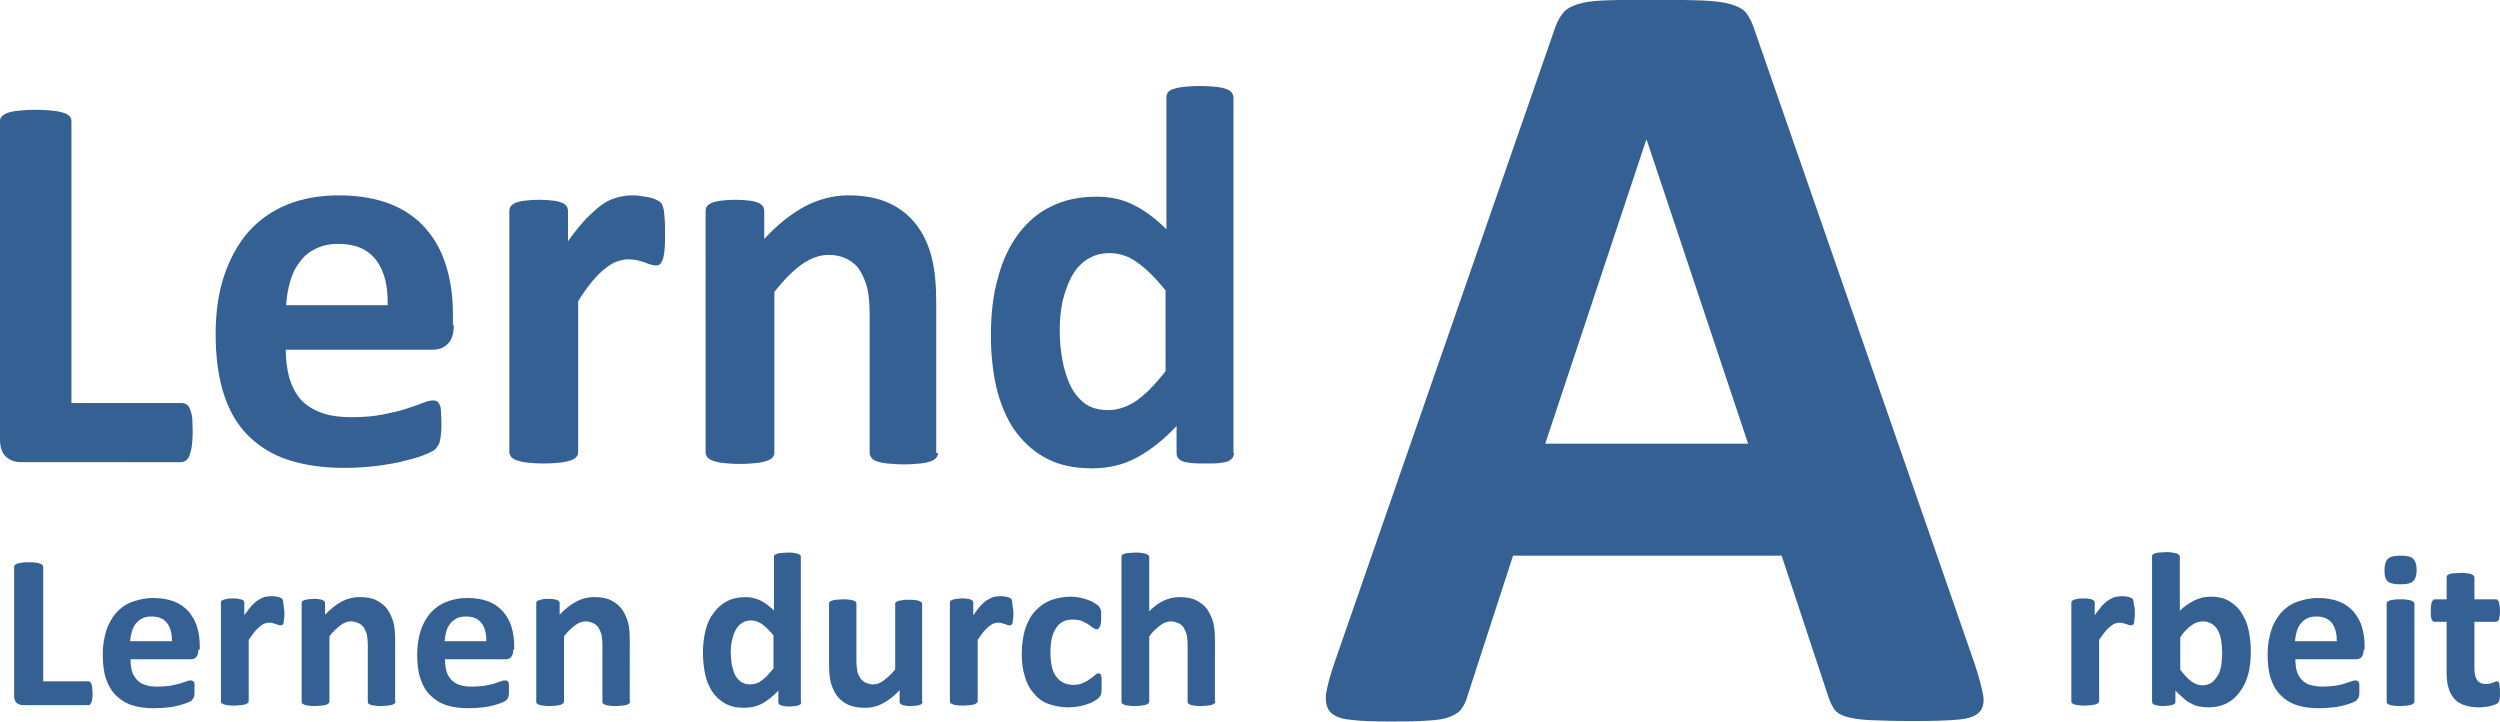 <?xml version="1.0" encoding="utf-8"?>
<!-- Generator: Adobe Illustrator 18.1.1, SVG Export Plug-In . SVG Version: 6.00 Build 0)  -->
<!DOCTYPE svg PUBLIC "-//W3C//DTD SVG 1.1//EN" "http://www.w3.org/Graphics/SVG/1.1/DTD/svg11.dtd">
<svg version="1.1" id="Ebene_1" xmlns="http://www.w3.org/2000/svg" xmlns:xlink="http://www.w3.org/1999/xlink" x="0px" y="0px"
	 viewBox="0 0 566.9 163.7" enable-background="new 0 0 566.9 163.7" xml:space="preserve">
<g>
	<g>
		<path fill="#356093" d="M43.7,98c0,1.2-0.1,2.3-0.2,3.1c-0.1,0.8-0.3,1.5-0.5,2.1c-0.2,0.6-0.5,1-0.8,1.2
			c-0.3,0.2-0.7,0.4-1.1,0.4H4.8c-1.4,0-2.5-0.4-3.4-1.2c-0.9-0.8-1.4-2.1-1.4-3.9V27.5c0-0.4,0.1-0.8,0.4-1.1
			c0.3-0.3,0.7-0.6,1.3-0.8c0.6-0.2,1.4-0.4,2.5-0.5c1-0.1,2.3-0.2,3.9-0.2c1.6,0,2.9,0.1,3.9,0.2c1,0.1,1.8,0.3,2.5,0.5
			c0.6,0.2,1.1,0.5,1.3,0.8c0.3,0.3,0.4,0.7,0.4,1.1v63.9h25c0.4,0,0.8,0.1,1.1,0.3c0.3,0.2,0.6,0.6,0.8,1.1c0.2,0.5,0.4,1.2,0.5,2
			C43.6,95.7,43.7,96.8,43.7,98z"/>
		<path fill="#356093" d="M102.9,73.7c0,1.9-0.4,3.3-1.3,4.2c-0.8,0.9-2,1.4-3.5,1.4H64.8c0,2.3,0.3,4.5,0.8,6.4
			c0.6,1.9,1.4,3.5,2.6,4.9c1.2,1.3,2.8,2.3,4.7,3c1.9,0.7,4.2,1,6.8,1c2.7,0,5.1-0.2,7.1-0.6c2-0.4,3.8-0.8,5.3-1.3
			c1.5-0.5,2.7-0.9,3.7-1.3c1-0.4,1.8-0.6,2.4-0.6c0.4,0,0.7,0.1,0.9,0.2c0.2,0.1,0.4,0.4,0.6,0.8c0.2,0.4,0.3,0.9,0.3,1.6
			s0.1,1.5,0.1,2.5c0,0.9,0,1.7-0.1,2.3c0,0.6-0.1,1.2-0.2,1.6c-0.1,0.5-0.2,0.8-0.4,1.1c-0.2,0.3-0.4,0.6-0.6,0.9
			c-0.3,0.3-1,0.7-2.2,1.2c-1.2,0.5-2.7,1-4.5,1.4c-1.8,0.5-4,0.9-6.3,1.2c-2.4,0.3-4.9,0.5-7.6,0.5c-4.9,0-9.1-0.6-12.8-1.8
			c-3.7-1.2-6.7-3.1-9.2-5.6c-2.5-2.5-4.3-5.7-5.5-9.5c-1.2-3.8-1.8-8.3-1.8-13.4c0-4.9,0.6-9.3,1.9-13.2c1.3-3.9,3.1-7.2,5.5-10
			c2.4-2.7,5.4-4.8,8.8-6.2c3.5-1.4,7.4-2.1,11.7-2.1c4.6,0,8.5,0.7,11.8,2s5.9,3.2,8,5.6c2.1,2.4,3.6,5.2,4.6,8.5
			c1,3.3,1.5,6.8,1.5,10.7V73.7z M87.9,69.2c0.1-4.3-0.7-7.7-2.6-10.2c-1.9-2.5-4.7-3.7-8.6-3.7c-2,0-3.7,0.4-5.1,1.1
			c-1.5,0.7-2.7,1.7-3.6,3c-1,1.2-1.7,2.7-2.2,4.4c-0.5,1.7-0.8,3.5-0.9,5.4H87.9z"/>
		<path fill="#356093" d="M150.8,53c0,1.5,0,2.7-0.1,3.6c-0.1,0.9-0.2,1.7-0.4,2.2c-0.2,0.5-0.4,0.9-0.6,1.1c-0.3,0.2-0.6,0.3-1,0.3
			c-0.3,0-0.7-0.1-1.1-0.2c-0.4-0.1-0.9-0.3-1.4-0.5c-0.5-0.2-1.1-0.3-1.7-0.5c-0.6-0.1-1.3-0.2-2-0.2c-0.9,0-1.7,0.2-2.6,0.5
			s-1.8,0.9-2.7,1.6c-0.9,0.7-1.9,1.7-2.9,2.9c-1,1.2-2.1,2.7-3.2,4.5v34.2c0,0.4-0.1,0.8-0.4,1.1c-0.2,0.3-0.7,0.6-1.3,0.8
			c-0.6,0.2-1.4,0.4-2.4,0.5c-1,0.1-2.2,0.2-3.7,0.2c-1.5,0-2.8-0.1-3.7-0.2c-1-0.1-1.8-0.3-2.4-0.5c-0.6-0.2-1-0.5-1.3-0.8
			c-0.2-0.3-0.4-0.7-0.4-1.1V47.9c0-0.4,0.1-0.8,0.3-1.1c0.2-0.3,0.6-0.6,1.1-0.8c0.5-0.2,1.2-0.4,2.1-0.5c0.8-0.1,1.9-0.2,3.2-0.2
			c1.3,0,2.4,0.1,3.3,0.2c0.9,0.1,1.5,0.3,2,0.5c0.5,0.2,0.8,0.5,1,0.8c0.2,0.3,0.3,0.7,0.3,1.1v6.8c1.4-2,2.8-3.7,4.1-5.1
			c1.3-1.3,2.5-2.4,3.6-3.2c1.1-0.8,2.3-1.3,3.4-1.6c1.1-0.3,2.3-0.5,3.4-0.5c0.5,0,1.1,0,1.7,0.1c0.6,0.1,1.2,0.2,1.9,0.3
			c0.7,0.1,1.2,0.3,1.7,0.5c0.5,0.2,0.8,0.4,1.1,0.6c0.2,0.2,0.4,0.4,0.5,0.7c0.1,0.2,0.2,0.6,0.3,1c0.1,0.4,0.1,1.1,0.2,1.9
			C150.8,50.3,150.8,51.5,150.8,53z"/>
		<path fill="#356093" d="M212.7,102.7c0,0.4-0.1,0.8-0.4,1.1c-0.2,0.3-0.7,0.6-1.2,0.8c-0.6,0.2-1.4,0.4-2.4,0.5
			c-1,0.1-2.2,0.2-3.7,0.2c-1.5,0-2.8-0.1-3.8-0.2c-1-0.1-1.8-0.3-2.4-0.5c-0.6-0.2-1-0.5-1.2-0.8c-0.2-0.3-0.4-0.7-0.4-1.1V71.4
			c0-2.7-0.2-4.7-0.6-6.3c-0.4-1.5-1-2.8-1.7-3.9c-0.7-1.1-1.7-1.9-2.9-2.5c-1.2-0.6-2.5-0.9-4.1-0.9c-2,0-4,0.7-6,2.1
			c-2,1.4-4.1,3.5-6.3,6.3v36.4c0,0.4-0.1,0.8-0.4,1.1c-0.2,0.3-0.7,0.6-1.3,0.8c-0.6,0.2-1.4,0.4-2.4,0.5c-1,0.1-2.2,0.2-3.7,0.2
			c-1.5,0-2.8-0.1-3.7-0.2c-1-0.1-1.8-0.3-2.4-0.5s-1-0.5-1.3-0.8c-0.2-0.3-0.4-0.7-0.4-1.1V47.9c0-0.4,0.1-0.8,0.3-1.1
			c0.2-0.3,0.6-0.6,1.1-0.8c0.5-0.2,1.2-0.4,2.1-0.5c0.8-0.1,1.9-0.2,3.2-0.2c1.3,0,2.4,0.1,3.3,0.2c0.9,0.1,1.5,0.3,2,0.5
			c0.5,0.2,0.8,0.5,1,0.8c0.2,0.3,0.3,0.7,0.3,1.1v6.3c3-3.3,6.1-5.7,9.2-7.4c3.1-1.6,6.4-2.5,9.8-2.5c3.7,0,6.9,0.6,9.4,1.8
			c2.6,1.2,4.6,2.9,6.2,5c1.6,2.1,2.7,4.6,3.4,7.4c0.7,2.8,1,6.2,1,10.2V102.7z"/>
		<path fill="#356093" d="M279.8,102.7c0,0.5-0.1,0.8-0.3,1.1c-0.2,0.3-0.6,0.6-1,0.8c-0.5,0.2-1.2,0.3-2,0.4
			c-0.8,0.1-1.9,0.1-3.1,0.1c-1.3,0-2.4,0-3.2-0.1c-0.8-0.1-1.5-0.2-2-0.4c-0.5-0.2-0.9-0.5-1.1-0.8c-0.2-0.3-0.3-0.7-0.3-1.1v-6.1
			c-2.8,3-5.8,5.4-8.9,7.1c-3.1,1.7-6.5,2.5-10.3,2.5c-4.2,0-7.7-0.8-10.6-2.4c-2.9-1.6-5.2-3.8-7.1-6.5c-1.8-2.7-3.1-5.9-4-9.6
			c-0.8-3.7-1.2-7.5-1.2-11.6c0-4.9,0.5-9.3,1.6-13.1c1-3.9,2.6-7.2,4.6-9.9c2-2.7,4.5-4.9,7.5-6.3c3-1.5,6.4-2.2,10.3-2.2
			c3.1,0,5.9,0.6,8.4,1.9c2.5,1.2,5,3.1,7.4,5.5V22.1c0-0.4,0.1-0.8,0.3-1.1s0.6-0.6,1.2-0.8c0.6-0.2,1.4-0.4,2.4-0.5
			c1-0.1,2.2-0.2,3.7-0.2c1.5,0,2.8,0.1,3.7,0.2c1,0.1,1.8,0.3,2.3,0.5c0.6,0.2,1,0.5,1.2,0.8c0.2,0.3,0.4,0.7,0.4,1.1V102.7z
			 M264.4,66c-2.2-2.8-4.3-4.9-6.4-6.4c-2-1.5-4.1-2.2-6.4-2.2c-2,0-3.7,0.5-5.2,1.5c-1.5,1-2.6,2.3-3.5,4c-0.9,1.7-1.5,3.6-2,5.6
			c-0.4,2.1-0.6,4.2-0.6,6.4c0,2.3,0.2,4.5,0.6,6.7c0.4,2.2,1,4.1,1.8,5.8c0.8,1.7,2,3.1,3.3,4.1c1.4,1,3.2,1.5,5.3,1.5
			c1.1,0,2.1-0.2,3.1-0.5c1-0.3,2-0.8,3.1-1.5c1-0.7,2.1-1.6,3.2-2.7c1.1-1.1,2.3-2.5,3.6-4.1V66z"/>
	</g>
	<g>
		<path fill="#356093" d="M447.8,150.6c1,3,1.6,5.4,1.9,7.1s-0.1,3.1-1,3.9c-0.9,0.9-2.5,1.4-4.9,1.6c-2.3,0.2-5.6,0.3-9.7,0.3
			c-4.3,0-7.6-0.1-10-0.2c-2.4-0.1-4.2-0.4-5.5-0.8c-1.3-0.4-2.1-0.9-2.6-1.6c-0.5-0.7-0.9-1.5-1.3-2.6L404,126h-60.9l-10.3,31.7
			c-0.3,1.2-0.8,2.2-1.3,2.9c-0.5,0.8-1.4,1.4-2.6,1.9c-1.2,0.5-2.9,0.8-5.1,0.9c-2.2,0.2-5.1,0.2-8.7,0.2c-3.8,0-6.9-0.1-9-0.4
			c-2.2-0.2-3.7-0.9-4.5-1.8c-0.8-1-1.1-2.3-0.9-4.1c0.3-1.8,0.9-4.1,1.9-7l50-143.9c0.5-1.4,1.1-2.6,1.8-3.4c0.7-0.9,1.7-1.5,3.2-2
			c1.5-0.5,3.5-0.8,6.1-0.9c2.6-0.1,6-0.2,10.3-0.2c4.9,0,8.9,0.1,11.8,0.2c2.9,0.1,5.2,0.4,6.8,0.9c1.6,0.5,2.8,1.1,3.5,2.1
			s1.3,2.2,1.8,3.8L447.8,150.6z M373.4,31.7h-0.1l-22.9,68.9h46L373.4,31.7z"/>
	</g>
	<g>
		<path fill="#356093" d="M21,157.2c0,0.5,0,0.9-0.1,1.3c0,0.3-0.1,0.6-0.2,0.8c-0.1,0.2-0.2,0.4-0.3,0.5c-0.1,0.1-0.3,0.1-0.4,0.1
			H5.2c-0.6,0-1-0.2-1.4-0.5c-0.4-0.3-0.6-0.9-0.6-1.6v-29.3c0-0.2,0.1-0.3,0.2-0.4c0.1-0.1,0.3-0.2,0.5-0.3c0.3-0.1,0.6-0.1,1-0.2
			c0.4-0.1,1-0.1,1.6-0.1c0.6,0,1.2,0,1.6,0.1c0.4,0,0.7,0.1,1,0.2c0.2,0.1,0.4,0.2,0.5,0.3c0.1,0.1,0.2,0.3,0.2,0.4v26H20
			c0.2,0,0.3,0,0.4,0.1c0.1,0.1,0.2,0.2,0.3,0.4s0.1,0.5,0.2,0.8C20.9,156.2,21,156.7,21,157.2z"/>
		<path fill="#356093" d="M45,147.3c0,0.8-0.2,1.3-0.5,1.7c-0.3,0.4-0.8,0.5-1.4,0.5H29.6c0,0.9,0.1,1.8,0.3,2.6
			c0.2,0.8,0.6,1.4,1.1,2c0.5,0.5,1.1,1,1.9,1.2c0.8,0.3,1.7,0.4,2.8,0.4c1.1,0,2.1-0.1,2.9-0.2c0.8-0.2,1.6-0.3,2.2-0.5
			c0.6-0.2,1.1-0.4,1.5-0.5c0.4-0.2,0.7-0.2,1-0.2c0.2,0,0.3,0,0.4,0.1s0.2,0.2,0.3,0.3c0.1,0.1,0.1,0.4,0.1,0.6c0,0.3,0,0.6,0,1
			c0,0.4,0,0.7,0,0.9c0,0.3,0,0.5-0.1,0.7c0,0.2-0.1,0.3-0.2,0.5c-0.1,0.1-0.2,0.2-0.3,0.4c-0.1,0.1-0.4,0.3-0.9,0.5
			c-0.5,0.2-1.1,0.4-1.8,0.6c-0.7,0.2-1.6,0.4-2.6,0.5c-1,0.1-2,0.2-3.1,0.2c-2,0-3.7-0.2-5.2-0.7c-1.5-0.5-2.7-1.3-3.7-2.3
			c-1-1-1.7-2.3-2.2-3.8c-0.5-1.5-0.7-3.4-0.7-5.4c0-2,0.3-3.8,0.8-5.4c0.5-1.6,1.3-2.9,2.2-4c1-1.1,2.2-2,3.6-2.5s3-0.9,4.8-0.9
			c1.9,0,3.5,0.3,4.8,0.8c1.3,0.5,2.4,1.3,3.3,2.3c0.8,1,1.5,2.1,1.9,3.5c0.4,1.3,0.6,2.8,0.6,4.3V147.3z M39,145.5
			c0-1.8-0.3-3.1-1.1-4.2c-0.8-1-1.9-1.5-3.5-1.5c-0.8,0-1.5,0.1-2.1,0.4c-0.6,0.3-1.1,0.7-1.5,1.2c-0.4,0.5-0.7,1.1-0.9,1.8
			c-0.2,0.7-0.3,1.4-0.4,2.2H39z"/>
		<path fill="#356093" d="M64.5,138.9c0,0.6,0,1.1-0.1,1.5c0,0.4-0.1,0.7-0.1,0.9c-0.1,0.2-0.2,0.4-0.3,0.4
			c-0.1,0.1-0.2,0.1-0.4,0.1c-0.1,0-0.3,0-0.5-0.1c-0.2-0.1-0.4-0.1-0.6-0.2c-0.2-0.1-0.4-0.1-0.7-0.2c-0.2-0.1-0.5-0.1-0.8-0.1
			c-0.4,0-0.7,0.1-1,0.2c-0.4,0.1-0.7,0.4-1.1,0.7c-0.4,0.3-0.8,0.7-1.2,1.2c-0.4,0.5-0.8,1.1-1.3,1.8v13.9c0,0.2-0.1,0.3-0.2,0.4
			c-0.1,0.1-0.3,0.2-0.5,0.3c-0.2,0.1-0.6,0.1-1,0.2c-0.4,0-0.9,0.1-1.5,0.1s-1.1,0-1.5-0.1c-0.4,0-0.7-0.1-1-0.2
			c-0.2-0.1-0.4-0.2-0.5-0.3c-0.1-0.1-0.1-0.3-0.1-0.4v-22.3c0-0.2,0-0.3,0.1-0.4c0.1-0.1,0.2-0.2,0.5-0.3c0.2-0.1,0.5-0.1,0.8-0.2
			s0.8-0.1,1.3-0.1c0.5,0,1,0,1.3,0.1s0.6,0.1,0.8,0.2c0.2,0.1,0.3,0.2,0.4,0.3c0.1,0.1,0.1,0.3,0.1,0.4v2.8
			c0.6-0.8,1.1-1.5,1.6-2.1c0.5-0.5,1-1,1.5-1.3c0.5-0.3,0.9-0.5,1.4-0.7c0.5-0.1,0.9-0.2,1.4-0.2c0.2,0,0.4,0,0.7,0
			c0.2,0,0.5,0.1,0.8,0.1c0.3,0.1,0.5,0.1,0.7,0.2c0.2,0.1,0.3,0.2,0.4,0.2c0.1,0.1,0.2,0.2,0.2,0.3c0,0.1,0.1,0.2,0.1,0.4
			c0,0.2,0.1,0.4,0.1,0.8S64.5,138.3,64.5,138.9z"/>
		<path fill="#356093" d="M89.7,159.1c0,0.2-0.1,0.3-0.2,0.4c-0.1,0.1-0.3,0.2-0.5,0.3c-0.2,0.1-0.6,0.1-1,0.2
			c-0.4,0-0.9,0.1-1.5,0.1c-0.6,0-1.1,0-1.5-0.1c-0.4,0-0.7-0.1-1-0.2c-0.2-0.1-0.4-0.2-0.5-0.3c-0.1-0.1-0.1-0.3-0.1-0.4v-12.7
			c0-1.1-0.1-1.9-0.2-2.5c-0.2-0.6-0.4-1.1-0.7-1.6c-0.3-0.4-0.7-0.8-1.2-1c-0.5-0.2-1-0.4-1.7-0.4c-0.8,0-1.6,0.3-2.4,0.9
			c-0.8,0.6-1.7,1.4-2.5,2.5v14.8c0,0.2-0.1,0.3-0.2,0.4c-0.1,0.1-0.3,0.2-0.5,0.3c-0.2,0.1-0.6,0.1-1,0.2c-0.4,0-0.9,0.1-1.5,0.1
			s-1.1,0-1.5-0.1c-0.4,0-0.7-0.1-1-0.2c-0.2-0.1-0.4-0.2-0.5-0.3c-0.1-0.1-0.1-0.3-0.1-0.4v-22.3c0-0.2,0-0.3,0.1-0.4
			c0.1-0.1,0.2-0.2,0.5-0.3c0.2-0.1,0.5-0.1,0.8-0.2c0.3,0,0.8-0.1,1.3-0.1c0.5,0,1,0,1.3,0.1c0.3,0,0.6,0.1,0.8,0.2
			c0.2,0.1,0.3,0.2,0.4,0.3c0.1,0.1,0.1,0.3,0.1,0.4v2.6c1.2-1.3,2.5-2.3,3.8-3c1.3-0.7,2.6-1,4-1c1.5,0,2.8,0.2,3.8,0.7
			c1,0.5,1.9,1.2,2.5,2c0.6,0.9,1.1,1.9,1.4,3c0.3,1.1,0.4,2.5,0.4,4.1V159.1z"/>
		<path fill="#356093" d="M116.4,147.3c0,0.8-0.2,1.3-0.5,1.7c-0.3,0.4-0.8,0.5-1.4,0.5h-13.6c0,0.9,0.1,1.8,0.3,2.6
			c0.2,0.8,0.6,1.4,1.1,2c0.5,0.5,1.1,1,1.9,1.2c0.8,0.3,1.7,0.4,2.8,0.4c1.1,0,2.1-0.1,2.9-0.2c0.8-0.2,1.6-0.3,2.2-0.5
			c0.6-0.2,1.1-0.4,1.5-0.5c0.4-0.2,0.7-0.2,1-0.2c0.2,0,0.3,0,0.4,0.1s0.2,0.2,0.3,0.3c0.1,0.1,0.1,0.4,0.1,0.6c0,0.3,0,0.6,0,1
			c0,0.4,0,0.7,0,0.9c0,0.3,0,0.5-0.1,0.7c0,0.2-0.1,0.3-0.2,0.5c-0.1,0.1-0.2,0.2-0.3,0.4c-0.1,0.1-0.4,0.3-0.9,0.5
			c-0.5,0.2-1.1,0.4-1.8,0.6c-0.7,0.2-1.6,0.4-2.6,0.5c-1,0.1-2,0.2-3.1,0.2c-2,0-3.7-0.2-5.2-0.7c-1.5-0.5-2.7-1.3-3.7-2.3
			c-1-1-1.7-2.3-2.2-3.8c-0.5-1.5-0.7-3.4-0.7-5.4c0-2,0.3-3.8,0.8-5.4s1.3-2.9,2.2-4c1-1.1,2.2-2,3.6-2.5c1.4-0.6,3-0.9,4.8-0.9
			c1.9,0,3.5,0.3,4.8,0.8c1.3,0.5,2.4,1.3,3.3,2.3c0.8,1,1.5,2.1,1.9,3.5c0.4,1.3,0.6,2.8,0.6,4.3V147.3z M110.3,145.5
			c0-1.8-0.3-3.1-1.1-4.2c-0.8-1-1.9-1.5-3.5-1.5c-0.8,0-1.5,0.1-2.1,0.4c-0.6,0.3-1.1,0.7-1.5,1.2c-0.4,0.5-0.7,1.1-0.9,1.8
			c-0.2,0.7-0.3,1.4-0.4,2.2H110.3z"/>
		<path fill="#356093" d="M142.9,159.1c0,0.2-0.1,0.3-0.2,0.4c-0.1,0.1-0.3,0.2-0.5,0.3c-0.2,0.1-0.6,0.1-1,0.2
			c-0.4,0-0.9,0.1-1.5,0.1c-0.6,0-1.1,0-1.5-0.1c-0.4,0-0.7-0.1-1-0.2c-0.2-0.1-0.4-0.2-0.5-0.3c-0.1-0.1-0.1-0.3-0.1-0.4v-12.7
			c0-1.1-0.1-1.9-0.2-2.5c-0.2-0.6-0.4-1.1-0.7-1.6c-0.3-0.4-0.7-0.8-1.2-1c-0.5-0.2-1-0.4-1.7-0.4c-0.8,0-1.6,0.3-2.4,0.9
			c-0.8,0.6-1.7,1.4-2.5,2.5v14.8c0,0.2-0.1,0.3-0.2,0.4c-0.1,0.1-0.3,0.2-0.5,0.3c-0.2,0.1-0.6,0.1-1,0.2c-0.4,0-0.9,0.1-1.5,0.1
			s-1.1,0-1.5-0.1c-0.4,0-0.7-0.1-1-0.2c-0.2-0.1-0.4-0.2-0.5-0.3c-0.1-0.1-0.1-0.3-0.1-0.4v-22.3c0-0.2,0-0.3,0.1-0.4
			c0.1-0.1,0.2-0.2,0.5-0.3c0.2-0.1,0.5-0.1,0.8-0.2s0.8-0.1,1.3-0.1c0.5,0,1,0,1.3,0.1c0.3,0,0.6,0.1,0.8,0.2
			c0.2,0.1,0.3,0.2,0.4,0.3c0.1,0.1,0.1,0.3,0.1,0.4v2.6c1.2-1.3,2.5-2.3,3.8-3c1.3-0.7,2.6-1,4-1c1.5,0,2.8,0.2,3.8,0.7
			c1,0.5,1.9,1.2,2.5,2c0.6,0.9,1.1,1.9,1.4,3c0.3,1.1,0.4,2.5,0.4,4.1V159.1z"/>
		<path fill="#356093" d="M181.7,159.1c0,0.2,0,0.3-0.1,0.5c-0.1,0.1-0.2,0.2-0.4,0.3c-0.2,0.1-0.5,0.1-0.8,0.2
			c-0.3,0-0.8,0.1-1.3,0.1c-0.5,0-1,0-1.3-0.1c-0.3,0-0.6-0.1-0.8-0.2c-0.2-0.1-0.4-0.2-0.4-0.3c-0.1-0.1-0.1-0.3-0.1-0.5v-2.5
			c-1.1,1.2-2.4,2.2-3.6,2.9c-1.3,0.7-2.7,1-4.2,1c-1.7,0-3.1-0.3-4.3-1c-1.2-0.7-2.1-1.5-2.9-2.7c-0.7-1.1-1.3-2.4-1.6-3.9
			c-0.3-1.5-0.5-3.1-0.5-4.7c0-2,0.2-3.8,0.6-5.3c0.4-1.6,1-2.9,1.9-4c0.8-1.1,1.8-2,3-2.6c1.2-0.6,2.6-0.9,4.2-0.9
			c1.2,0,2.4,0.3,3.4,0.8s2,1.3,3,2.2v-12.1c0-0.2,0-0.3,0.1-0.4c0.1-0.1,0.3-0.2,0.5-0.3c0.2-0.1,0.6-0.2,1-0.2
			c0.4,0,0.9-0.1,1.5-0.1c0.6,0,1.1,0,1.5,0.1s0.7,0.1,0.9,0.2c0.2,0.1,0.4,0.2,0.5,0.3c0.1,0.1,0.1,0.3,0.1,0.4V159.1z
			 M175.5,144.2c-0.9-1.1-1.8-2-2.6-2.6c-0.8-0.6-1.7-0.9-2.6-0.9c-0.8,0-1.5,0.2-2.1,0.6c-0.6,0.4-1.1,1-1.4,1.6
			c-0.4,0.7-0.6,1.4-0.8,2.3c-0.2,0.8-0.3,1.7-0.3,2.6c0,0.9,0.1,1.8,0.2,2.7c0.2,0.9,0.4,1.7,0.7,2.4c0.3,0.7,0.8,1.2,1.4,1.7
			c0.6,0.4,1.3,0.6,2.1,0.6c0.4,0,0.9-0.1,1.3-0.2c0.4-0.1,0.8-0.3,1.2-0.6c0.4-0.3,0.9-0.7,1.3-1.1c0.4-0.5,0.9-1,1.5-1.7V144.2z"
			/>
		<path fill="#356093" d="M209.2,159.1c0,0.2,0,0.3-0.1,0.4c-0.1,0.1-0.2,0.2-0.4,0.3c-0.2,0.1-0.5,0.1-0.8,0.2
			c-0.3,0-0.8,0.1-1.3,0.1c-0.5,0-1,0-1.3-0.1c-0.3,0-0.6-0.1-0.8-0.2c-0.2-0.1-0.3-0.2-0.4-0.3c-0.1-0.1-0.1-0.3-0.1-0.4v-2.6
			c-1.2,1.3-2.5,2.3-3.8,3c-1.3,0.7-2.6,1-4,1c-1.5,0-2.8-0.2-3.9-0.7c-1-0.5-1.9-1.2-2.5-2c-0.6-0.9-1.1-1.9-1.4-3
			c-0.3-1.1-0.4-2.6-0.4-4.3v-13.6c0-0.2,0-0.3,0.1-0.4c0.1-0.1,0.3-0.2,0.5-0.3c0.2-0.1,0.6-0.1,1-0.2c0.4,0,0.9-0.1,1.5-0.1
			c0.6,0,1.1,0,1.5,0.1c0.4,0,0.7,0.1,1,0.2c0.2,0.1,0.4,0.2,0.5,0.3c0.1,0.1,0.1,0.3,0.1,0.4v12.6c0,1.2,0.1,2.1,0.2,2.7
			c0.1,0.6,0.4,1.1,0.7,1.6c0.3,0.4,0.7,0.8,1.2,1c0.5,0.2,1,0.4,1.7,0.4c0.8,0,1.6-0.3,2.4-0.9c0.8-0.6,1.7-1.4,2.6-2.5v-14.8
			c0-0.2,0-0.3,0.1-0.4c0.1-0.1,0.3-0.2,0.5-0.3c0.2-0.1,0.6-0.1,1-0.2s0.9-0.1,1.5-0.1c0.6,0,1.1,0,1.5,0.1c0.4,0,0.7,0.1,0.9,0.2
			c0.2,0.1,0.4,0.2,0.5,0.3c0.1,0.1,0.1,0.3,0.1,0.4V159.1z"/>
		<path fill="#356093" d="M229.8,138.9c0,0.6,0,1.1-0.1,1.5c0,0.4-0.1,0.7-0.1,0.9c-0.1,0.2-0.2,0.4-0.3,0.4
			c-0.1,0.1-0.2,0.1-0.4,0.1c-0.1,0-0.3,0-0.5-0.1c-0.2-0.1-0.4-0.1-0.6-0.2c-0.2-0.1-0.4-0.1-0.7-0.2c-0.2-0.1-0.5-0.1-0.8-0.1
			c-0.4,0-0.7,0.1-1,0.2c-0.4,0.1-0.7,0.4-1.1,0.7c-0.4,0.3-0.8,0.7-1.2,1.2c-0.4,0.5-0.8,1.1-1.3,1.8v13.9c0,0.2-0.1,0.3-0.2,0.4
			c-0.1,0.1-0.3,0.2-0.5,0.3c-0.2,0.1-0.6,0.1-1,0.2c-0.4,0-0.9,0.1-1.5,0.1c-0.6,0-1.1,0-1.5-0.1c-0.4,0-0.7-0.1-1-0.2
			c-0.2-0.1-0.4-0.2-0.5-0.3c-0.1-0.1-0.1-0.3-0.1-0.4v-22.3c0-0.2,0-0.3,0.1-0.4c0.1-0.1,0.2-0.2,0.5-0.3c0.2-0.1,0.5-0.1,0.8-0.2
			c0.3,0,0.8-0.1,1.3-0.1c0.5,0,1,0,1.3,0.1c0.3,0,0.6,0.1,0.8,0.2c0.2,0.1,0.3,0.2,0.4,0.3c0.1,0.1,0.1,0.3,0.1,0.4v2.8
			c0.6-0.8,1.1-1.5,1.6-2.1c0.5-0.5,1-1,1.5-1.3c0.5-0.3,0.9-0.5,1.4-0.7c0.5-0.1,0.9-0.2,1.4-0.2c0.2,0,0.4,0,0.7,0
			c0.2,0,0.5,0.1,0.8,0.1c0.3,0.1,0.5,0.1,0.7,0.2c0.2,0.1,0.3,0.2,0.4,0.2c0.1,0.1,0.2,0.2,0.2,0.3s0.1,0.2,0.1,0.4
			c0,0.2,0.1,0.4,0.1,0.8S229.8,138.3,229.8,138.9z"/>
		<path fill="#356093" d="M249.8,155.5c0,0.4,0,0.8,0,1.1c0,0.3-0.1,0.5-0.1,0.7c0,0.2-0.1,0.4-0.2,0.5s-0.2,0.3-0.4,0.5
			c-0.2,0.2-0.5,0.4-1,0.7c-0.5,0.3-1,0.5-1.6,0.7c-0.6,0.2-1.3,0.4-2,0.5c-0.7,0.1-1.5,0.2-2.2,0.2c-1.7,0-3.2-0.3-4.6-0.8
			s-2.4-1.3-3.3-2.4c-0.9-1-1.6-2.3-2-3.8c-0.5-1.5-0.7-3.2-0.7-5.1c0-2.2,0.3-4.2,0.8-5.8c0.6-1.6,1.3-3,2.3-4
			c1-1.1,2.2-1.9,3.5-2.4c1.4-0.5,2.9-0.8,4.5-0.8c0.7,0,1.3,0.1,2,0.2c0.6,0.1,1.2,0.3,1.8,0.5s1.1,0.4,1.5,0.7
			c0.4,0.2,0.8,0.5,0.9,0.6c0.2,0.2,0.3,0.3,0.4,0.5c0.1,0.1,0.1,0.3,0.2,0.5s0.1,0.4,0.1,0.7c0,0.3,0,0.6,0,1.1c0,1-0.1,1.6-0.3,2
			s-0.4,0.6-0.6,0.6c-0.3,0-0.6-0.1-0.9-0.3c-0.3-0.2-0.7-0.5-1.1-0.8c-0.4-0.3-1-0.5-1.5-0.8c-0.6-0.2-1.3-0.3-2.1-0.3
			c-1.6,0-2.9,0.6-3.7,1.9c-0.9,1.3-1.3,3.1-1.3,5.5c0,1.2,0.1,2.3,0.3,3.2c0.2,0.9,0.5,1.7,1,2.3c0.4,0.6,1,1.1,1.6,1.4
			c0.6,0.3,1.4,0.5,2.2,0.5c0.9,0,1.6-0.1,2.2-0.4c0.6-0.3,1.2-0.5,1.6-0.9c0.5-0.3,0.9-0.6,1.2-0.9c0.3-0.3,0.6-0.4,0.8-0.4
			c0.1,0,0.3,0,0.4,0.1c0.1,0.1,0.2,0.2,0.2,0.5c0.1,0.2,0.1,0.5,0.1,0.9C249.8,154.5,249.8,155,249.8,155.5z"/>
		<path fill="#356093" d="M275.6,159.1c0,0.2-0.1,0.3-0.2,0.4c-0.1,0.1-0.3,0.2-0.5,0.3c-0.2,0.1-0.6,0.1-1,0.2
			c-0.4,0-0.9,0.1-1.5,0.1c-0.6,0-1.1,0-1.5-0.1c-0.4,0-0.7-0.1-1-0.2c-0.2-0.1-0.4-0.2-0.5-0.3c-0.1-0.1-0.1-0.3-0.1-0.4v-12.7
			c0-1.1-0.1-1.9-0.2-2.5c-0.2-0.6-0.4-1.1-0.7-1.6c-0.3-0.4-0.7-0.8-1.2-1c-0.5-0.2-1-0.4-1.7-0.4c-0.8,0-1.6,0.3-2.4,0.9
			c-0.8,0.6-1.7,1.4-2.5,2.5v14.8c0,0.2-0.1,0.3-0.2,0.4c-0.1,0.1-0.3,0.2-0.5,0.3c-0.2,0.1-0.6,0.1-1,0.2c-0.4,0-0.9,0.1-1.5,0.1
			c-0.6,0-1.1,0-1.5-0.1c-0.4,0-0.7-0.1-1-0.2c-0.2-0.1-0.4-0.2-0.5-0.3c-0.1-0.1-0.1-0.3-0.1-0.4v-32.8c0-0.2,0-0.3,0.1-0.4
			c0.1-0.1,0.3-0.2,0.5-0.3c0.2-0.1,0.6-0.2,1-0.2c0.4,0,0.9-0.1,1.5-0.1c0.6,0,1.1,0,1.5,0.1c0.4,0.1,0.7,0.1,1,0.2
			c0.2,0.1,0.4,0.2,0.5,0.3c0.1,0.1,0.2,0.3,0.2,0.4v12.3c1.1-1.1,2.2-1.9,3.3-2.4c1.1-0.5,2.3-0.8,3.5-0.8c1.5,0,2.8,0.2,3.8,0.7
			c1,0.5,1.9,1.2,2.5,2c0.6,0.9,1.1,1.9,1.4,3c0.3,1.2,0.4,2.6,0.4,4.2V159.1z"/>
	</g>
	<g>
		<path fill="#356093" d="M484.1,138.9c0,0.6,0,1.1-0.1,1.5c0,0.4-0.1,0.7-0.1,0.9c-0.1,0.2-0.2,0.4-0.3,0.4
			c-0.1,0.1-0.2,0.1-0.4,0.1c-0.1,0-0.3,0-0.5-0.1c-0.2-0.1-0.4-0.1-0.6-0.2c-0.2-0.1-0.4-0.1-0.7-0.2c-0.2-0.1-0.5-0.1-0.8-0.1
			c-0.4,0-0.7,0.1-1,0.2c-0.4,0.1-0.7,0.4-1.1,0.7c-0.4,0.3-0.8,0.7-1.2,1.2c-0.4,0.5-0.8,1.1-1.3,1.8v13.9c0,0.2-0.1,0.3-0.2,0.4
			c-0.1,0.1-0.3,0.2-0.5,0.3c-0.2,0.1-0.6,0.1-1,0.2c-0.4,0-0.9,0.1-1.5,0.1s-1.1,0-1.5-0.1c-0.4,0-0.7-0.1-1-0.2
			c-0.2-0.1-0.4-0.2-0.5-0.3c-0.1-0.1-0.1-0.3-0.1-0.4v-22.3c0-0.2,0-0.3,0.1-0.4c0.1-0.1,0.2-0.2,0.5-0.3c0.2-0.1,0.5-0.1,0.8-0.2
			s0.8-0.1,1.3-0.1c0.5,0,1,0,1.3,0.1c0.3,0,0.6,0.1,0.8,0.2c0.2,0.1,0.3,0.2,0.4,0.3c0.1,0.1,0.1,0.3,0.1,0.4v2.8
			c0.6-0.8,1.1-1.5,1.6-2.1c0.5-0.5,1-1,1.5-1.3c0.5-0.3,0.9-0.5,1.4-0.7c0.5-0.1,0.9-0.2,1.4-0.2c0.2,0,0.4,0,0.7,0
			c0.2,0,0.5,0.1,0.8,0.1c0.3,0.1,0.5,0.1,0.7,0.2c0.2,0.1,0.3,0.2,0.4,0.2c0.1,0.1,0.2,0.2,0.2,0.3s0.1,0.2,0.1,0.4
			c0,0.2,0.1,0.4,0.1,0.8C484.1,137.8,484.1,138.3,484.1,138.9z"/>
		<path fill="#356093" d="M510.4,147.6c0,2-0.2,3.8-0.6,5.3c-0.4,1.6-1.1,2.9-1.9,4c-0.8,1.1-1.8,2-3,2.6c-1.2,0.6-2.5,0.9-4.1,0.9
			c-0.7,0-1.4-0.1-2.1-0.2c-0.7-0.1-1.3-0.4-1.9-0.7s-1.2-0.7-1.7-1.2c-0.6-0.5-1.2-1.1-1.8-1.7v2.4c0,0.2,0,0.3-0.1,0.5
			c-0.1,0.1-0.2,0.2-0.5,0.3c-0.2,0.1-0.5,0.1-0.8,0.2c-0.4,0-0.8,0.1-1.3,0.1c-0.5,0-0.9,0-1.3-0.1s-0.6-0.1-0.8-0.2
			c-0.2-0.1-0.4-0.2-0.4-0.3s-0.1-0.3-0.1-0.5v-32.8c0-0.2,0-0.3,0.1-0.4c0.1-0.1,0.3-0.2,0.5-0.3c0.2-0.1,0.6-0.2,1-0.2
			c0.4,0,0.9-0.1,1.5-0.1c0.6,0,1.1,0,1.5,0.1c0.4,0.1,0.7,0.1,1,0.2c0.2,0.1,0.4,0.2,0.5,0.3c0.1,0.1,0.2,0.3,0.2,0.4v12.3
			c0.6-0.6,1.1-1,1.7-1.4c0.6-0.4,1.1-0.7,1.7-1c0.6-0.3,1.2-0.4,1.7-0.6c0.6-0.1,1.2-0.2,1.9-0.2c1.6,0,3,0.3,4.2,1
			c1.1,0.7,2.1,1.5,2.8,2.7c0.7,1.1,1.3,2.4,1.6,3.9S510.4,146,510.4,147.6z M503.9,148.1c0-0.9-0.1-1.9-0.2-2.7
			c-0.1-0.9-0.4-1.7-0.7-2.3c-0.3-0.7-0.8-1.2-1.4-1.6c-0.6-0.4-1.3-0.6-2.1-0.6c-0.4,0-0.8,0.1-1.2,0.2c-0.4,0.1-0.8,0.3-1.2,0.6
			c-0.4,0.3-0.9,0.6-1.3,1.1c-0.5,0.4-0.9,1-1.4,1.7v7.4c0.9,1.1,1.7,2,2.5,2.6c0.8,0.6,1.7,0.9,2.5,0.9c0.8,0,1.5-0.2,2.1-0.6
			c0.6-0.4,1-1,1.4-1.6s0.6-1.4,0.8-2.3C503.8,149.8,503.9,148.9,503.9,148.1z"/>
		<path fill="#356093" d="M536,147.3c0,0.8-0.2,1.3-0.5,1.7c-0.3,0.4-0.8,0.5-1.4,0.5h-13.6c0,0.9,0.1,1.8,0.3,2.6
			c0.2,0.8,0.6,1.4,1.1,2c0.5,0.5,1.1,1,1.9,1.2s1.7,0.4,2.8,0.4c1.1,0,2.1-0.1,2.9-0.2s1.6-0.3,2.2-0.5c0.6-0.2,1.1-0.4,1.5-0.5
			c0.4-0.2,0.7-0.2,1-0.2c0.2,0,0.3,0,0.4,0.1s0.2,0.2,0.3,0.3c0.1,0.1,0.1,0.4,0.1,0.6c0,0.3,0,0.6,0,1c0,0.4,0,0.7,0,0.9
			c0,0.3,0,0.5-0.1,0.7c0,0.2-0.1,0.3-0.2,0.5c-0.1,0.1-0.2,0.2-0.3,0.4c-0.1,0.1-0.4,0.3-0.9,0.5c-0.5,0.2-1.1,0.4-1.8,0.6
			c-0.7,0.2-1.6,0.4-2.6,0.5c-1,0.1-2,0.2-3.1,0.2c-2,0-3.7-0.2-5.2-0.7c-1.5-0.5-2.7-1.3-3.7-2.3c-1-1-1.7-2.3-2.2-3.8
			c-0.5-1.5-0.7-3.4-0.7-5.4c0-2,0.3-3.8,0.8-5.4s1.3-2.9,2.2-4c1-1.1,2.2-2,3.6-2.5s3-0.9,4.8-0.9c1.9,0,3.5,0.3,4.8,0.8
			c1.3,0.5,2.4,1.3,3.3,2.3c0.8,1,1.5,2.1,1.9,3.5c0.4,1.3,0.6,2.8,0.6,4.3V147.3z M529.9,145.5c0-1.8-0.3-3.1-1.1-4.2
			c-0.8-1-1.9-1.5-3.5-1.5c-0.8,0-1.5,0.1-2.1,0.4c-0.6,0.3-1.1,0.7-1.5,1.2c-0.4,0.5-0.7,1.1-0.9,1.8c-0.2,0.7-0.3,1.4-0.4,2.2
			H529.9z"/>
		<path fill="#356093" d="M548,129.2c0,1.3-0.3,2.1-0.8,2.6c-0.5,0.5-1.5,0.7-2.9,0.7c-1.4,0-2.4-0.2-2.9-0.7
			c-0.5-0.5-0.7-1.3-0.7-2.5c0-1.3,0.3-2.1,0.8-2.6c0.5-0.5,1.5-0.7,2.9-0.7c1.4,0,2.3,0.2,2.8,0.7C547.7,127.2,548,128,548,129.2z
			 M547.5,159.1c0,0.2-0.1,0.3-0.2,0.4c-0.1,0.1-0.3,0.2-0.5,0.3c-0.2,0.1-0.6,0.1-1,0.2c-0.4,0-0.9,0.1-1.5,0.1s-1.1,0-1.5-0.1
			c-0.4,0-0.7-0.1-1-0.2c-0.2-0.1-0.4-0.2-0.5-0.3c-0.1-0.1-0.1-0.3-0.1-0.4v-22.2c0-0.2,0-0.3,0.1-0.4c0.1-0.1,0.3-0.2,0.5-0.3
			c0.2-0.1,0.6-0.2,1-0.2c0.4-0.1,0.9-0.1,1.5-0.1s1.1,0,1.5,0.1c0.4,0,0.7,0.1,1,0.2c0.2,0.1,0.4,0.2,0.5,0.3
			c0.1,0.1,0.2,0.3,0.2,0.4V159.1z"/>
		<path fill="#356093" d="M566.9,156.9c0,0.7,0,1.3-0.1,1.7c-0.1,0.4-0.2,0.7-0.4,0.8c-0.2,0.2-0.4,0.3-0.7,0.4
			c-0.3,0.1-0.6,0.2-1,0.3c-0.4,0.1-0.8,0.2-1.3,0.2c-0.5,0.1-0.9,0.1-1.4,0.1c-1.2,0-2.3-0.2-3.2-0.5c-0.9-0.3-1.7-0.8-2.3-1.5
			c-0.6-0.7-1-1.5-1.3-2.5c-0.3-1-0.4-2.2-0.4-3.5V141h-2.7c-0.3,0-0.6-0.2-0.7-0.6c-0.2-0.4-0.2-1-0.2-2c0-0.5,0-0.9,0.1-1.2
			c0-0.3,0.1-0.6,0.2-0.8c0.1-0.2,0.2-0.3,0.3-0.4c0.1-0.1,0.3-0.1,0.4-0.1h2.6v-5c0-0.2,0-0.3,0.1-0.4s0.3-0.2,0.5-0.3
			s0.6-0.2,1-0.2c0.4,0,0.9-0.1,1.5-0.1c0.6,0,1.1,0,1.5,0.1c0.4,0,0.7,0.1,1,0.2c0.2,0.1,0.4,0.2,0.5,0.3c0.1,0.1,0.2,0.3,0.2,0.4
			v5h4.8c0.2,0,0.3,0,0.4,0.1c0.1,0.1,0.2,0.2,0.3,0.4c0.1,0.2,0.1,0.5,0.2,0.8c0,0.3,0.1,0.7,0.1,1.2c0,0.9-0.1,1.6-0.2,2
			c-0.2,0.4-0.4,0.6-0.7,0.6h-4.9v10.5c0,1.2,0.2,2.1,0.6,2.7c0.4,0.6,1.1,0.9,2,0.9c0.3,0,0.6,0,0.9-0.1c0.3-0.1,0.5-0.1,0.7-0.2
			c0.2-0.1,0.4-0.1,0.5-0.2c0.1-0.1,0.3-0.1,0.4-0.1c0.1,0,0.2,0,0.3,0.1c0.1,0.1,0.2,0.2,0.2,0.3c0.1,0.2,0.1,0.4,0.1,0.7
			C566.9,156,566.9,156.4,566.9,156.9z"/>
	</g>
</g>
</svg>
